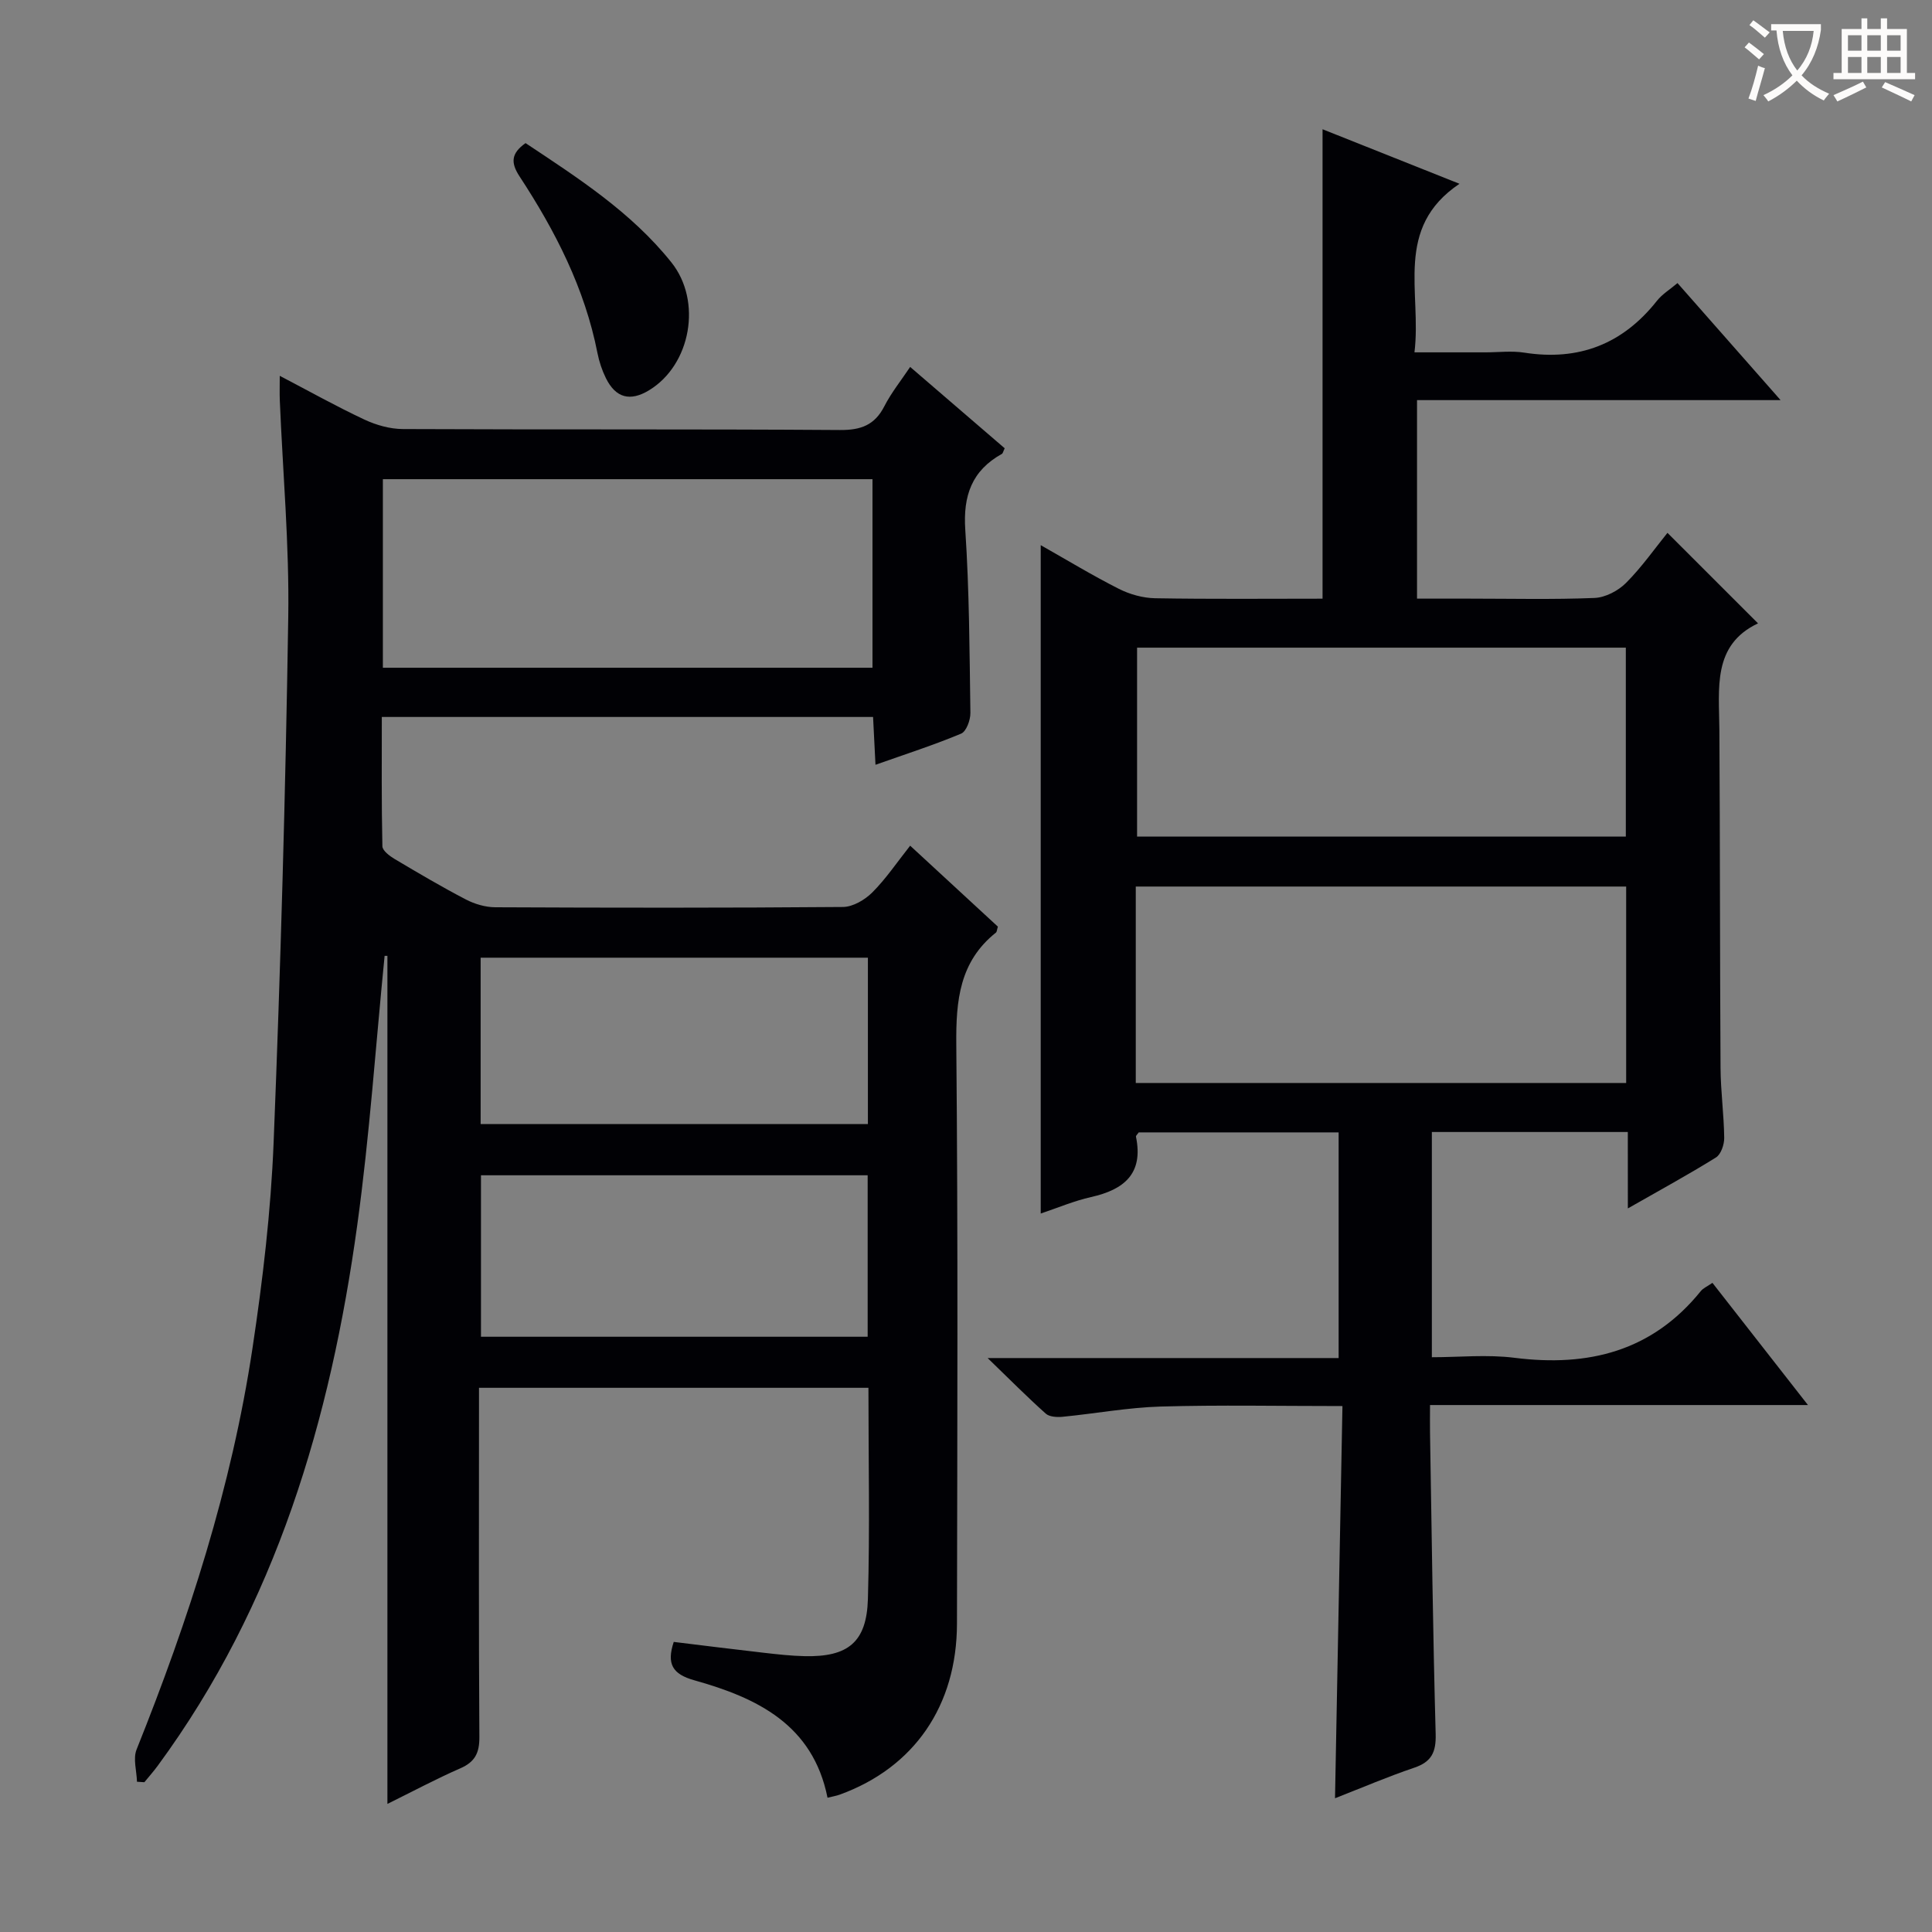 <svg enable-background="new 0 0 400 400" viewBox="0 0 400 400" xmlns="http://www.w3.org/2000/svg"><rect x="0" y="0" width="400" height="400" fill="#808080" stroke="none"/><g fill="#010105"><path d="m139.49 339.94c6.23.76 12.44 1.54 18.66 2.25 2.81.32 5.63.64 8.44.7 8.96.2 12.84-2.86 13.1-11.82.42-14.46.11-28.93.11-43.74-26.8 0-53.36 0-80.63 0v5.31c0 22.33-.07 44.66.08 66.99.02 3.31-.91 5.16-3.96 6.49-4.97 2.17-9.76 4.74-15.08 7.36 0-58.94 0-117.26 0-175.58-.19 0-.39 0-.58 0-1.85 18.58-3.11 37.23-5.66 55.71-5.54 40.27-16.79 78.59-41.29 111.94-.87 1.19-1.86 2.3-2.79 3.44-.51-.03-1.02-.06-1.53-.1-.06-2.24-.85-4.77-.08-6.68 10.78-26.89 19.67-54.34 23.99-83.05 2.13-14.11 3.81-28.38 4.38-42.62 1.45-36.24 2.47-72.51 3.03-108.78.23-14.94-1.13-29.91-1.75-44.86-.06-1.48-.01-2.96-.01-5.09 6.09 3.18 11.7 6.33 17.51 9.05 2.45 1.15 5.31 1.96 7.99 1.97 30.16.14 60.33-.01 90.49.2 4.35.03 7.19-1.02 9.19-4.93 1.43-2.79 3.43-5.28 5.34-8.13 6.62 5.7 13.13 11.3 19.57 16.84-.31.65-.37 1.05-.59 1.17-6.22 3.46-8.04 8.65-7.57 15.7.84 12.61.88 25.28 1.06 37.92.02 1.47-.84 3.84-1.92 4.29-5.63 2.36-11.46 4.23-17.73 6.45-.18-3.53-.34-6.58-.5-9.9-33.81 0-67.4 0-101.71 0 0 8.94-.08 17.86.12 26.77.02.91 1.5 2.02 2.54 2.64 4.86 2.89 9.74 5.77 14.75 8.38 1.83.95 4.04 1.6 6.08 1.61 24 .11 47.99.14 71.99-.06 2.06-.02 4.54-1.48 6.07-3.01 2.8-2.8 5.05-6.15 7.84-9.68 6.19 5.71 12.23 11.28 18.16 16.76-.2.65-.2 1.07-.4 1.23-7.55 6.02-8.29 14.06-8.21 23.12.37 39.99.21 79.99.14 119.98-.03 17.01-8.89 29.78-24.22 35.36-.76.28-1.58.41-2.58.66-3.03-15.16-14.62-20.68-27.53-24.3-4.61-1.28-5.81-3.41-4.31-7.96zm-60.22-240.73v39.04h101.37c0-13.23 0-26.12 0-39.04-33.94 0-67.52 0-101.37 0zm100.42 99.07c-26.94 0-53.47 0-80.18 0v34.45h80.18c0-11.52 0-22.76 0-34.45zm-.05 78.48c0-11.42 0-22.32 0-33.43-26.82 0-53.35 0-80.06 0v33.43z"/><path d="m337.02 234.37c-13.96 0-27.08 0-40.57 0v46.63c5.63 0 11.47-.6 17.13.12 15.32 1.93 28.5-1.37 38.55-13.81.5-.62 1.33-.96 2.41-1.71 6.47 8.28 12.85 16.44 19.78 25.3-26.37 0-51.92 0-78.25 0 0 2.2-.03 3.95 0 5.7.35 20.8.6 41.61 1.17 62.41.1 3.76-.84 5.76-4.45 6.98-5.47 1.85-10.79 4.13-16.39 6.32.52-27.17 1.02-53.87 1.54-81.2-13.11 0-25.38-.25-37.63.1-6.78.2-13.53 1.46-20.31 2.12-1.15.11-2.72.03-3.48-.65-3.8-3.39-7.39-7.01-12.04-11.51h72.67c0-15.75 0-31.1 0-46.72-13.95 0-27.7 0-41.39 0-.24.37-.61.67-.57.89 1.59 7.68-2.48 10.97-9.31 12.5-3.51.79-6.87 2.22-10.41 3.41 0-46.23 0-92.04 0-138.38 5.53 3.13 10.75 6.3 16.19 9.05 2.26 1.14 4.96 1.89 7.48 1.94 11.62.2 23.24.09 34.68.09 0-32.55 0-64.6 0-97.19 8.89 3.54 18 7.17 28.35 11.29-13.65 9.19-7.79 22.39-9.32 34.9h14.73c2.67 0 5.39-.35 7.99.06 11.31 1.77 20.4-1.77 27.49-10.74 1.09-1.38 2.7-2.35 4.25-3.66 7.05 8.01 13.84 15.72 21.34 24.23-25.63 0-50.3 0-75.27 0v41.1h10.75c8.66 0 17.34.21 25.99-.14 2.25-.09 4.9-1.48 6.53-3.11 3.26-3.27 5.94-7.11 8.58-10.37 6.18 6.17 12.25 12.24 18.75 18.74-9.51 4.49-8.05 13.48-8 22.09.14 23.33.1 46.65.24 69.98.03 4.81.7 9.62.76 14.44.02 1.39-.67 3.43-1.72 4.08-5.74 3.57-11.69 6.81-18.23 10.54-.01-5.62-.01-10.52-.01-15.82zm-101.87-10.15h101.53c0-13.78 0-27.19 0-40.67-34.01 0-67.69 0-101.53 0zm.27-90.13v39.12h101.19c0-13.27 0-26.15 0-39.12-33.86 0-67.32 0-101.19 0z"/><path d="m108.81 29.63c10.82 7.19 21.87 14.28 30.19 24.69 6.42 8.03 4.04 21.21-4.6 26.47-3.93 2.39-6.92 1.62-8.96-2.51-.8-1.62-1.39-3.4-1.74-5.17-2.63-13.42-8.74-25.31-16.14-36.6-1.85-2.83-1.75-4.76 1.25-6.88z"/></g><path d="m362.1 8.8c1.1.8 2.1 1.6 3.1 2.4l-1 1.1c-1.3-1.1-2.3-2-3-2.5zm1.9 4.8c.5.2.9.4 1.4.5-.6 2.3-1.3 4.5-1.9 6.8l-1.5-.5c.8-2.1 1.4-4.3 2-6.8zm-1-9.4c1.3.9 2.4 1.8 3.4 2.5l-1 1.1c-1.4-1.2-2.4-2.1-3.2-2.6zm3.7 2.2v-1.4h10.3v1.2c-.5 3.6-1.8 6.8-4 9.4 1.5 1.6 3.4 2.8 5.7 3.8-.3.4-.7.8-1.1 1.4-2.3-1.1-4.1-2.5-5.6-4.1-1.6 1.6-3.6 3.1-5.9 4.3-.3-.5-.7-.9-1-1.3 2.4-1.1 4.4-2.5 6-4.1-1.9-2.5-3-5.6-3.3-9.3h-1.1zm8.8 0h-6.4c.3 3.3 1.3 6 3 8.2 2-2.3 3.1-5.1 3.4-8.2z" fill="#fcfbfa"/><path d="m385.3 3.8h1.3v2.2h2.8v-2.2h1.3v2.2h4.1v9.1h1.7v1.3h-16.9v-1.3h1.7v-9.1h4.1v-2.2zm.4 13.1.7 1.2c-1.8.9-3.8 1.9-6 2.9-.2-.4-.5-.8-.8-1.3 2.3-1 4.3-1.9 6.1-2.8zm-3.1-6.4h2.8v-3.2h-2.8zm0 4.6h2.8v-3.3h-2.8zm4-4.6h2.8v-3.2h-2.8zm0 4.6h2.8v-3.3h-2.8zm3.7 1.9c2.1.9 4.1 1.8 6.1 2.7l-.7 1.3c-2.2-1.1-4.2-2-6.1-2.9zm3.2-9.7h-2.8v3.2h2.8zm-2.8 7.8h2.8v-3.3h-2.8z" fill="#fcfbfa"/></svg>